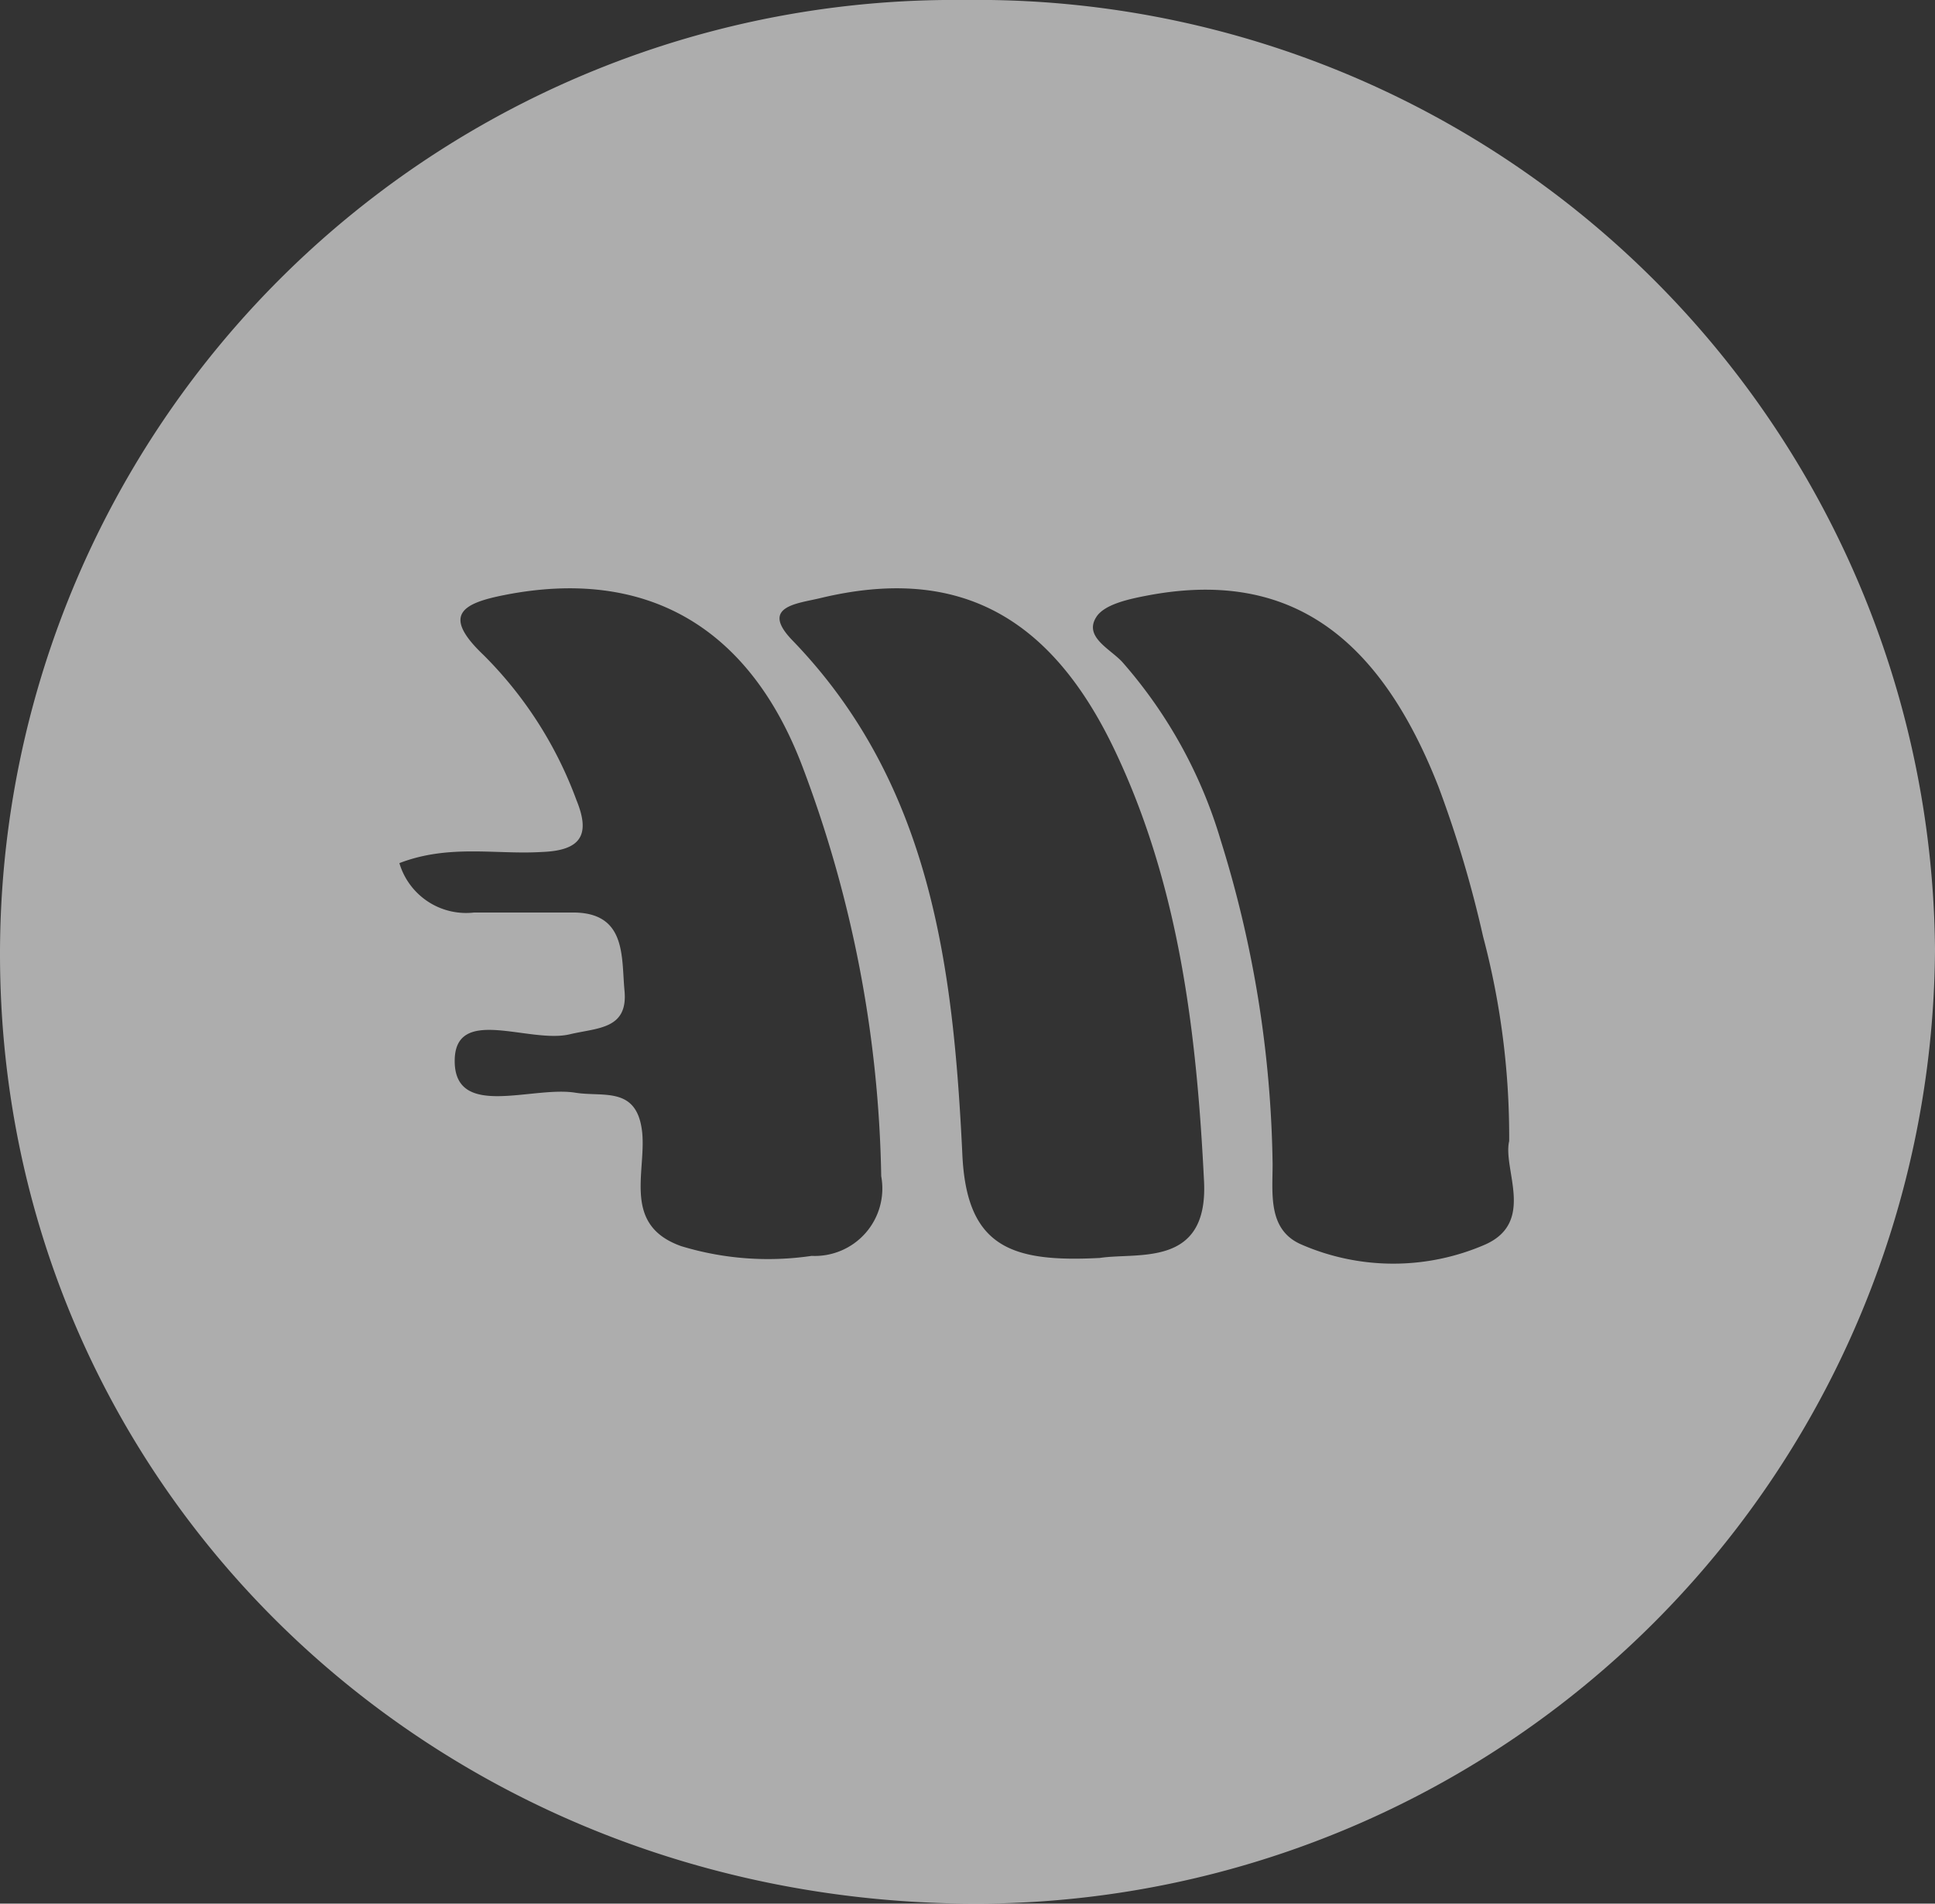 <svg xmlns="http://www.w3.org/2000/svg" viewBox="0 0 55.62 54.72"><rect x="0" y="0" width="55.62" height="54.72" fill="#333333" stroke="none"/><defs><style>.cls-1{fill:#fff;opacity:.6}</style></defs><title>21</title><g id="Слой_2" data-name="Слой 2"><path class="cls-1" d="M28.12 54.72C12.43 54.75 0 42.72 0 27.42A27.43 27.43 0 0 1 27.72 0a27.53 27.53 0 0 1 27.9 27.27 27.58 27.58 0 0 1-27.5 27.45zM11.48 24.81a2 2 0 0 0 2.15 1.42h2.84c1.54 0 1.39 1.27 1.48 2.24.11 1.12-.77 1.07-1.57 1.26-1.17.28-3.33-.86-3.31.79s2.23.69 3.47.89c.81.13 1.78-.2 1.92 1.15.11 1.16-.57 2.66 1.12 3.26a8.58 8.58 0 0 0 3.75.28 1.94 1.94 0 0 0 2-2.29 34.83 34.83 0 0 0-2.27-11.79c-1.55-4.07-4.55-5.7-8.54-4.92-1.23.24-1.84.57-.62 1.73A11.47 11.47 0 0 1 16.57 23c.41 1 .13 1.45-1 1.49-1.31.08-2.66-.23-4.09.32zm31.9 8a22.44 22.44 0 0 0-.75-5.89 32.87 32.87 0 0 0-1.28-4.3c-1.77-4.52-4.45-6.25-8.38-5.5-.52.1-1.23.25-1.46.62-.36.57.4.91.75 1.29a13.61 13.61 0 0 1 2.83 5.13 32.53 32.53 0 0 1 1.49 9.31c0 .85-.14 1.88.82 2.3a6.62 6.62 0 0 0 5.3 0c1.44-.65.49-2.16.68-2.97zm-11.77 3.35c1.09-.17 3.11.29 3-2.18-.21-4.28-.71-8.54-2.59-12.46s-4.59-5.25-8.43-4.33c-.65.16-1.77.23-.81 1.22 4 4.14 4.62 9.43 4.88 14.73.11 2.72 1.41 3.15 3.95 3.02z" id="контент"/></g></svg>